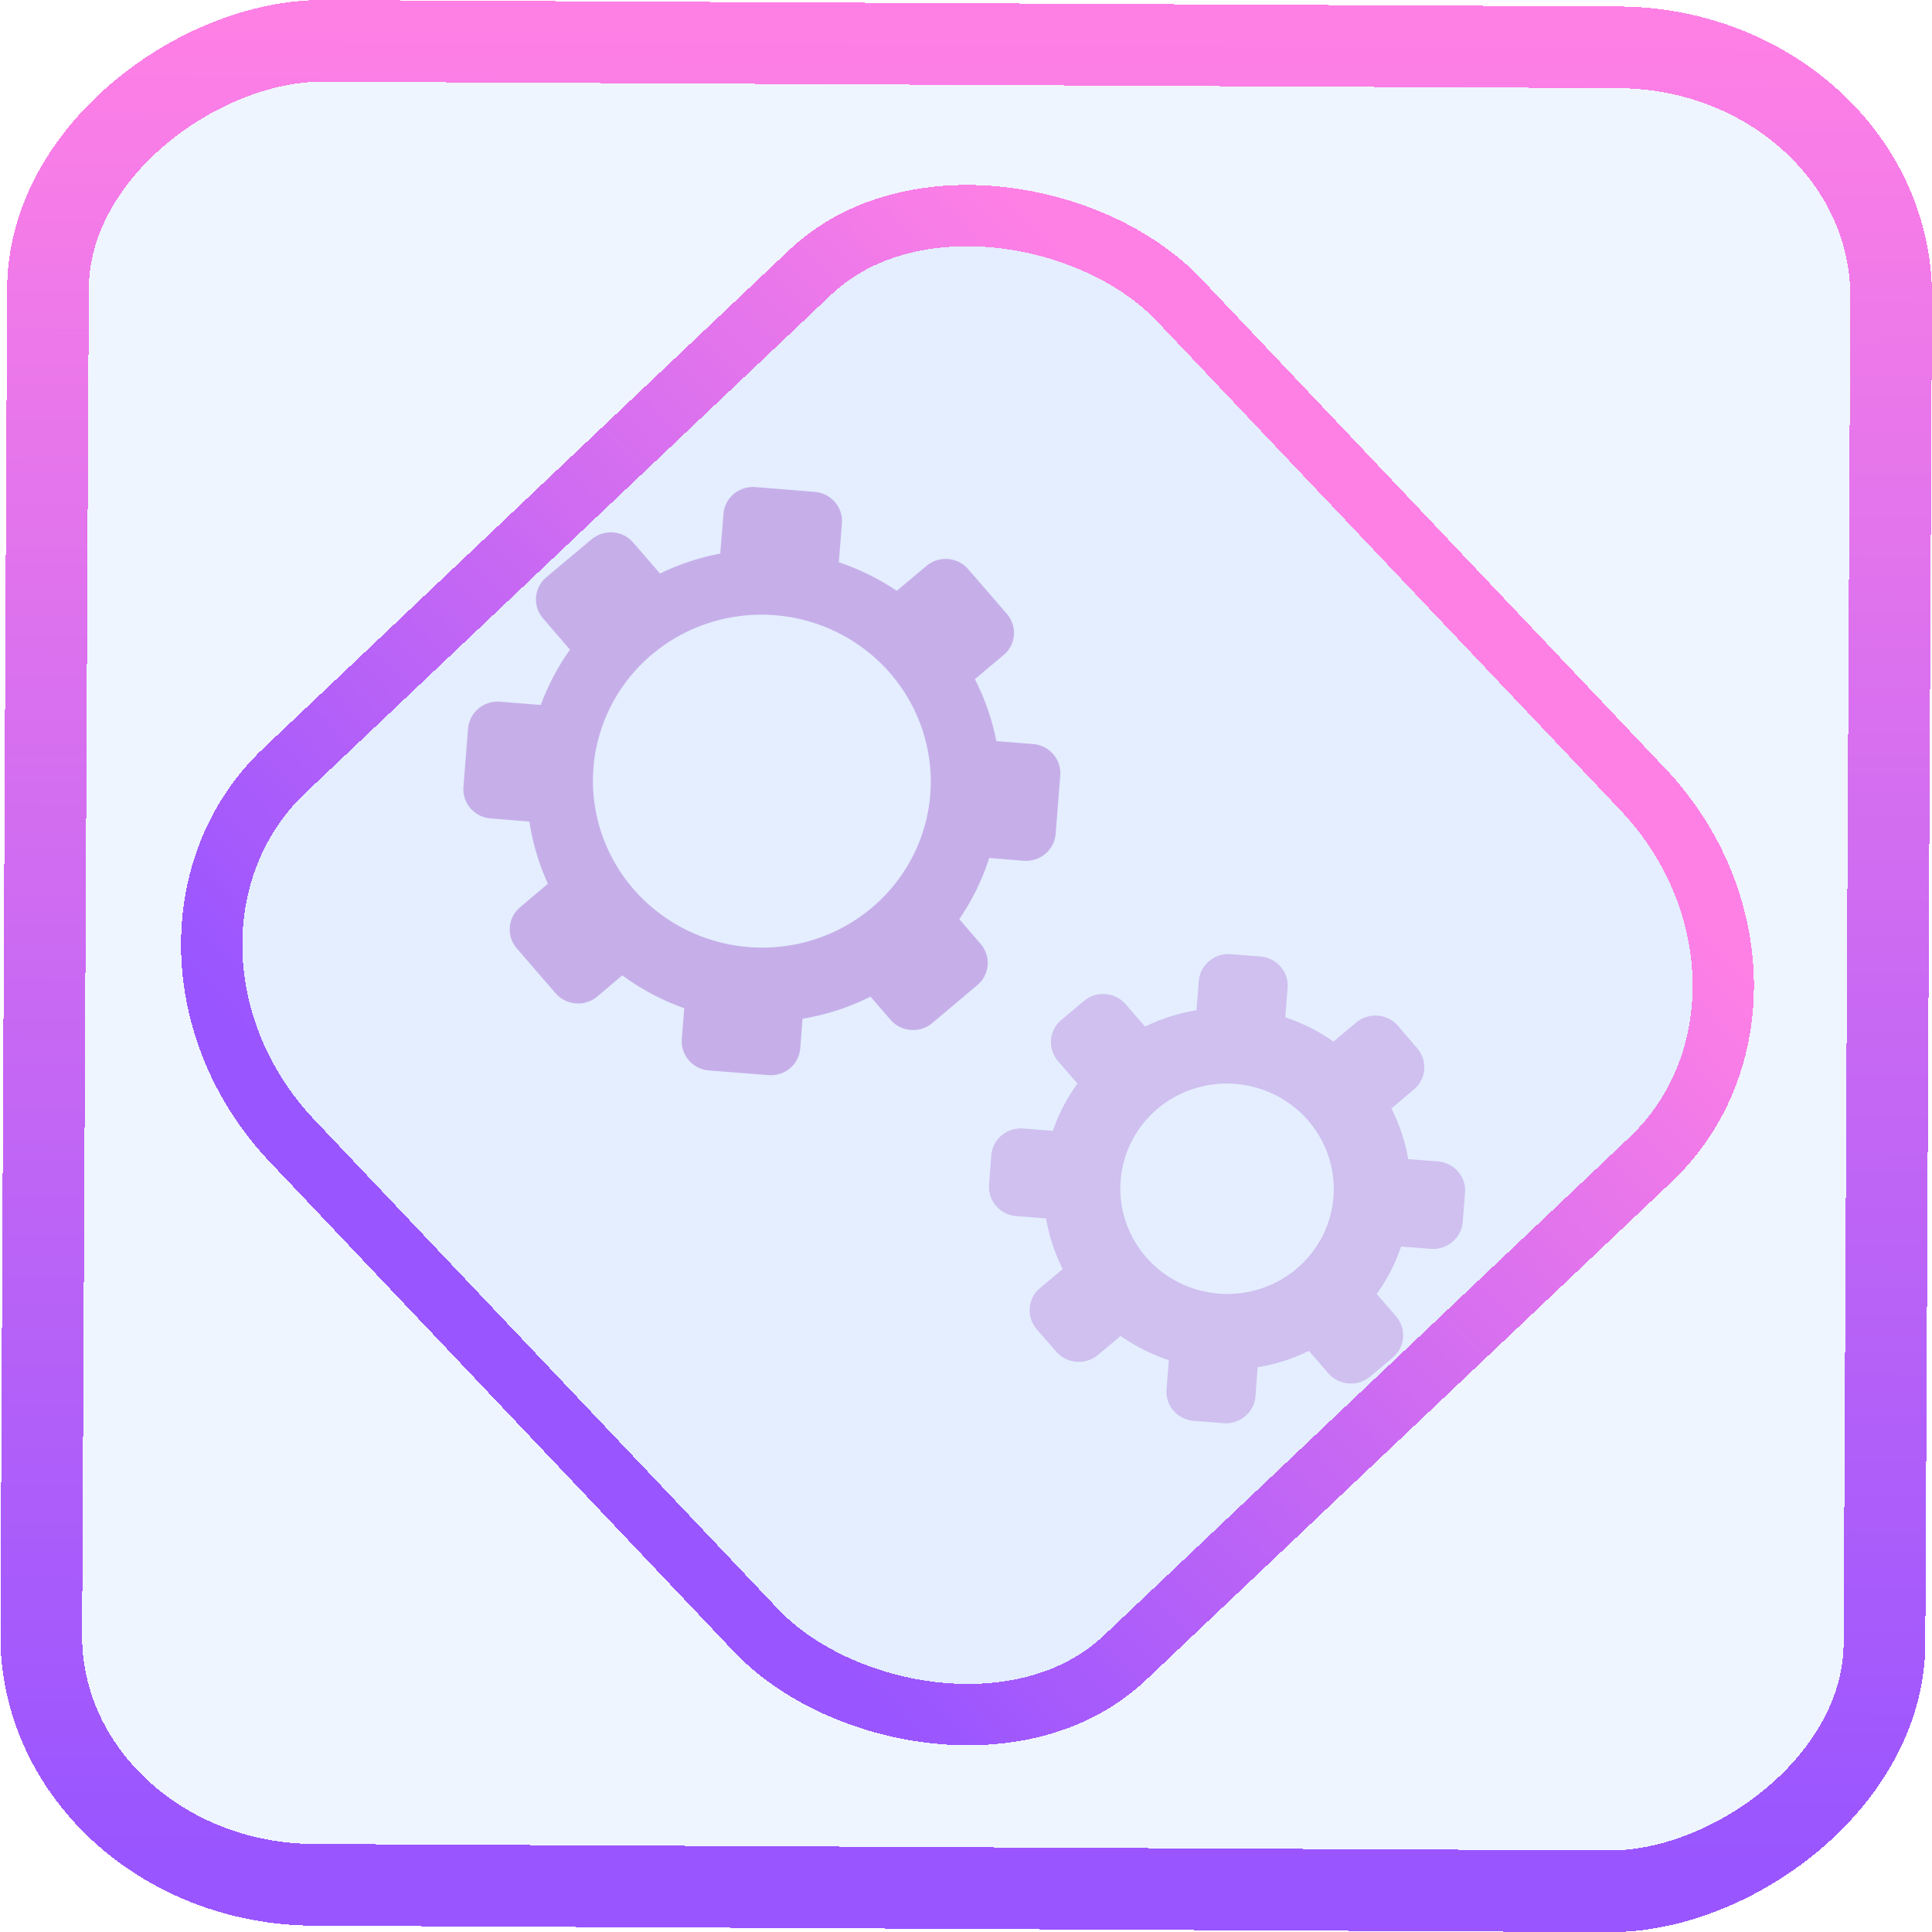 <?xml version="1.0" encoding="UTF-8" standalone="no"?>
<svg
   xmlns:dc="http://purl.org/dc/elements/1.1/"
   xmlns:cc="http://creativecommons.org/ns#"
   xmlns:rdf="http://www.w3.org/1999/02/22-rdf-syntax-ns#"
   xmlns:svg="http://www.w3.org/2000/svg"
   xmlns="http://www.w3.org/2000/svg"
   xmlns:xlink="http://www.w3.org/1999/xlink"
   xmlns:sodipodi="http://sodipodi.sourceforge.net/DTD/sodipodi-0.dtd"
   xmlns:inkscape="http://www.inkscape.org/namespaces/inkscape"
   width="47.286"
   height="47.286"
   version="1.1"
   viewBox="0 0 12.511 12.511"
   id="svg12"
   sodipodi:docname="applications-other.svg"
   inkscape:version="1.0.1 (3bc2e813f5, 2020-09-07)">
  <style
     id="style860"></style>
  <defs
     id="defs16">
    <linearGradient
       id="c"
       y1="523.8"
       x1="403.57"
       y2="536.8"
       x2="416.57"
       gradientUnits="userSpaceOnUse"
       gradientTransform="matrix(0.345,0,0,0.345,-134.804,-174.633)">
      <stop
         stop-color="#292c2f"
         id="stop1568" />
      <stop
         offset="1"
         stop-opacity="0"
         id="stop1570" />
    </linearGradient>
    <linearGradient
       xlink:href="#b-2"
       id="linearGradient4189"
       x1="14.369"
       y1="22.522"
       x2="26.522"
       y2="22.522"
       gradientUnits="userSpaceOnUse" />
    <linearGradient
       x1="36"
       gradientUnits="userSpaceOnUse"
       x2="14"
       y2="12"
       y1="44"
       id="b-2">
      <stop
         style="stop-color:#bfc9c9;stop-opacity:1"
         stop-color="#536161"
         id="stop1579" />
      <stop
         style="stop-color:#fbfbfb;stop-opacity:1"
         stop-color="#f4f5f5"
         offset="1"
         id="stop1581" />
    </linearGradient>
    <linearGradient
       xlink:href="#b-2"
       id="linearGradient4428"
       gradientUnits="userSpaceOnUse"
       x1="31.586"
       y1="36.345"
       x2="1.203"
       y2="6.723" />
    <linearGradient
       xlink:href="#b-2"
       id="linearGradient4189-3"
       x1="14.369"
       y1="22.522"
       x2="26.522"
       y2="22.522"
       gradientUnits="userSpaceOnUse"
       gradientTransform="translate(20.842,61.554)" />
    <linearGradient
       xlink:href="#b-2"
       id="linearGradient4428-5"
       gradientUnits="userSpaceOnUse"
       x1="31.586"
       y1="36.345"
       x2="1.203"
       y2="6.723"
       gradientTransform="translate(20.842,61.554)" />
    <linearGradient
       xlink:href="#b-2"
       id="linearGradient4189-3-3"
       x1="14.369"
       y1="22.522"
       x2="26.522"
       y2="22.522"
       gradientUnits="userSpaceOnUse"
       gradientTransform="translate(4.377,4.421)" />
    <linearGradient
       xlink:href="#b-2"
       id="linearGradient4428-5-5"
       gradientUnits="userSpaceOnUse"
       x1="31.586"
       y1="36.345"
       x2="1.203"
       y2="6.723"
       gradientTransform="translate(4.377,4.421)" />
    <linearGradient
       id="linearGradient4220">
      <stop
         offset="0"
         style="stop-color:#ffd5d3;stop-opacity:1"
         id="stop2" />
      <stop
         offset="1"
         style="stop-color:#ffffff;stop-opacity:1"
         id="stop4" />
    </linearGradient>
    <linearGradient
       inkscape:collect="always"
       xlink:href="#linearGradient2-3"
       id="linearGradient868"
       x1="-12.026"
       y1="6.117"
       x2="-0.085"
       y2="6.117"
       gradientUnits="userSpaceOnUse" />
    <linearGradient
       inkscape:collect="always"
       xlink:href="#linearGradient2-3"
       id="linearGradient15-3"
       x1="-13.123"
       y1="32.509"
       x2="14.86"
       y2="32.509"
       gradientUnits="userSpaceOnUse"
       gradientTransform="scale(0.265)" />
    <linearGradient
       id="linearGradient2-3"
       inkscape:collect="always">
      <stop
         style="stop-color:#9955ff;stop-opacity:1"
         offset="0"
         id="stop2-6" />
      <stop
         style="stop-color:#ff80e5;stop-opacity:1"
         offset="1"
         id="stop3" />
    </linearGradient>
    <filter
       id="filter1305-3-7"
       x="-0.06"
       y="-0.06"
       width="1.12"
       height="1.12"
       color-interpolation-filters="sRGB">
      <feGaussianBlur
         stdDeviation="0.619"
         id="feGaussianBlur324-5" />
    </filter>
  </defs>
  <sodipodi:namedview
     id="namedview14"
     pagecolor="#000000"
     bordercolor="#666666"
     borderopacity="1.0"
     inkscape:showpageshadow="2"
     inkscape:pageopacity="0.0"
     inkscape:pagecheckerboard="0"
     inkscape:deskcolor="#d1d1d1"
     showgrid="false"
     inkscape:zoom="9.0252824"
     inkscape:cx="-0.031996193"
     inkscape:cy="38.994404"
     inkscape:window-width="1920"
     inkscape:window-height="988"
     inkscape:window-x="0"
     inkscape:window-y="0"
     inkscape:window-maximized="1"
     inkscape:current-layer="svg12"
     inkscape:document-rotation="0">
    <inkscape:grid
       type="xygrid"
       id="grid244"
       originx="9.959"
       originy="-31.579"
       spacingy="1"
       spacingx="1"
       units="px"
       visible="false" />
  </sodipodi:namedview>
  <rect
     x="-12.195"
     y="0.32"
     width="11.941"
     height="11.936"
     rx="1.612"
     shape-rendering="crispEdges"
     id="rect5-6-7-3"
     ry="1.774"
     transform="matrix(0.005,-1,1,0.005,0,0)"
     style="fill:#80b3ff;fill-opacity:0.122;stroke:url(#linearGradient868);stroke-width:0.529;stroke-miterlimit:4;stroke-dasharray:none;stroke-opacity:1" />
  <rect
     x="-3.708"
     y="4.888"
     width="7.913"
     height="7.912"
     rx="1.612"
     shape-rendering="crispEdges"
     id="rect5-6-6-6"
     style="fill:#80b3ff;fill-opacity:0.1;stroke:url(#linearGradient15-3);stroke-width:0.397;stroke-opacity:1;stroke-miterlimit:4;stroke-dasharray:none"
     ry="1.774"
     transform="matrix(0.726,-0.688,0.688,0.726,0,0)" />
  <path
     d="M 4.891,3.154 C 4.785,3.146 4.693,3.224 4.685,3.328 L 4.664,3.585 A 1.536,1.53 4.533 0 0 4.274,3.714 L 4.101,3.514 c -0.035,-0.04 -0.082,-0.063 -0.131,-0.066 -0.049,-0.004 -0.099,0.011 -0.14,0.045 L 3.538,3.738 c -0.081,0.068 -0.09,0.187 -0.021,0.267 L 3.691,4.207 A 1.536,1.53 4.533 0 0 3.502,4.565 L 3.238,4.544 c -0.106,-0.008 -0.198,0.069 -0.207,0.174 l -0.03,0.378 c -0.008,0.105 0.071,0.196 0.177,0.204 l 0.25,0.02 A 1.536,1.53 4.533 0 0 3.548,5.723 L 3.368,5.875 c -0.081,0.068 -0.09,0.187 -0.021,0.267 l 0.25,0.289 c 0.069,0.08 0.19,0.09 0.271,0.022 L 4.03,6.316 a 1.536,1.53 4.533 0 0 0.401,0.213 l -0.016,0.199 c -0.008,0.105 0.071,0.196 0.177,0.204 l 0.383,0.03 C 5.081,6.971 5.174,6.894 5.182,6.789 L 5.197,6.597 A 1.536,1.53 4.533 0 0 5.637,6.454 l 0.129,0.149 c 0.069,0.08 0.19,0.09 0.271,0.022 L 6.329,6.379 c 0.081,-0.068 0.09,-0.187 0.021,-0.267 L 6.212,5.952 A 1.536,1.53 4.533 0 0 6.406,5.556 l 0.223,0.018 c 0.106,0.008 0.198,-0.069 0.207,-0.174 l 0.03,-0.378 C 6.874,4.917 6.795,4.826 6.689,4.818 L 6.452,4.799 A 1.536,1.53 4.533 0 0 6.313,4.398 l 0.186,-0.156 c 0.081,-0.068 0.09,-0.187 0.021,-0.267 L 6.27,3.686 C 6.201,3.606 6.08,3.597 5.999,3.665 L 5.807,3.826 A 1.536,1.53 4.533 0 0 5.432,3.641 l 0.02,-0.252 C 5.46,3.284 5.381,3.193 5.275,3.185 Z m 0.127,0.83 A 1.094,1.078 4.535 0 1 6.024,5.145 1.094,1.078 4.535 0 1 4.848,6.133 1.094,1.078 4.535 0 1 3.843,4.972 1.094,1.078 4.535 0 1 5.019,3.984 Z"
     id="path4-3-7-3-6"
     style="fill:#c6afe9;fill-opacity:1;stroke-width:0.254" />
  <path
     d="M 7.97,6.179 C 7.864,6.171 7.772,6.248 7.763,6.353 l -0.015,0.189 A 1.191,1.173 4.535 0 0 7.415,6.648 L 7.29,6.504 C 7.221,6.424 7.1,6.414 7.019,6.482 L 6.873,6.605 c -0.081,0.068 -0.09,0.187 -0.021,0.267 L 6.977,7.017 A 1.191,1.173 4.535 0 0 6.818,7.323 L 6.626,7.308 C 6.52,7.3 6.428,7.377 6.419,7.482 L 6.405,7.671 c -0.008,0.105 0.071,0.196 0.177,0.204 l 0.192,0.015 A 1.191,1.173 4.535 0 0 6.882,8.218 L 6.735,8.341 c -0.081,0.068 -0.09,0.187 -0.021,0.267 l 0.125,0.144 c 0.069,0.08 0.19,0.09 0.271,0.022 L 7.257,8.651 a 1.191,1.173 4.535 0 0 0.312,0.157 l -0.015,0.189 c -0.008,0.105 0.071,0.196 0.177,0.204 l 0.192,0.015 c 0.106,0.008 0.198,-0.069 0.207,-0.174 L 8.144,8.854 A 1.191,1.173 4.535 0 0 8.476,8.748 L 8.601,8.892 C 8.671,8.972 8.792,8.982 8.873,8.914 L 9.019,8.791 c 0.081,-0.068 0.09,-0.187 0.021,-0.267 L 8.915,8.379 A 1.191,1.173 4.535 0 0 9.073,8.072 l 0.192,0.015 c 0.106,0.008 0.198,-0.069 0.207,-0.174 L 9.487,7.725 C 9.496,7.621 9.417,7.529 9.311,7.521 L 9.119,7.506 A 1.191,1.173 4.535 0 0 9.01,7.178 l 0.146,-0.123 c 0.081,-0.068 0.09,-0.187 0.021,-0.267 L 9.053,6.643 C 8.983,6.563 8.863,6.554 8.782,6.622 L 8.635,6.745 A 1.191,1.173 4.535 0 0 8.323,6.588 L 8.338,6.399 C 8.347,6.294 8.268,6.203 8.162,6.194 Z M 8,7.019 A 0.691,0.681 4.535 0 1 8.635,7.753 0.691,0.681 4.535 0 1 7.892,8.377 0.691,0.681 4.535 0 1 7.257,7.643 0.691,0.681 4.535 0 1 8,7.019 Z"
     fill-opacity="0.504"
     id="path6-6-5-6-7"
     style="fill:#cab5eb;fill-opacity:0.797;stroke-width:0.254" />
</svg>
